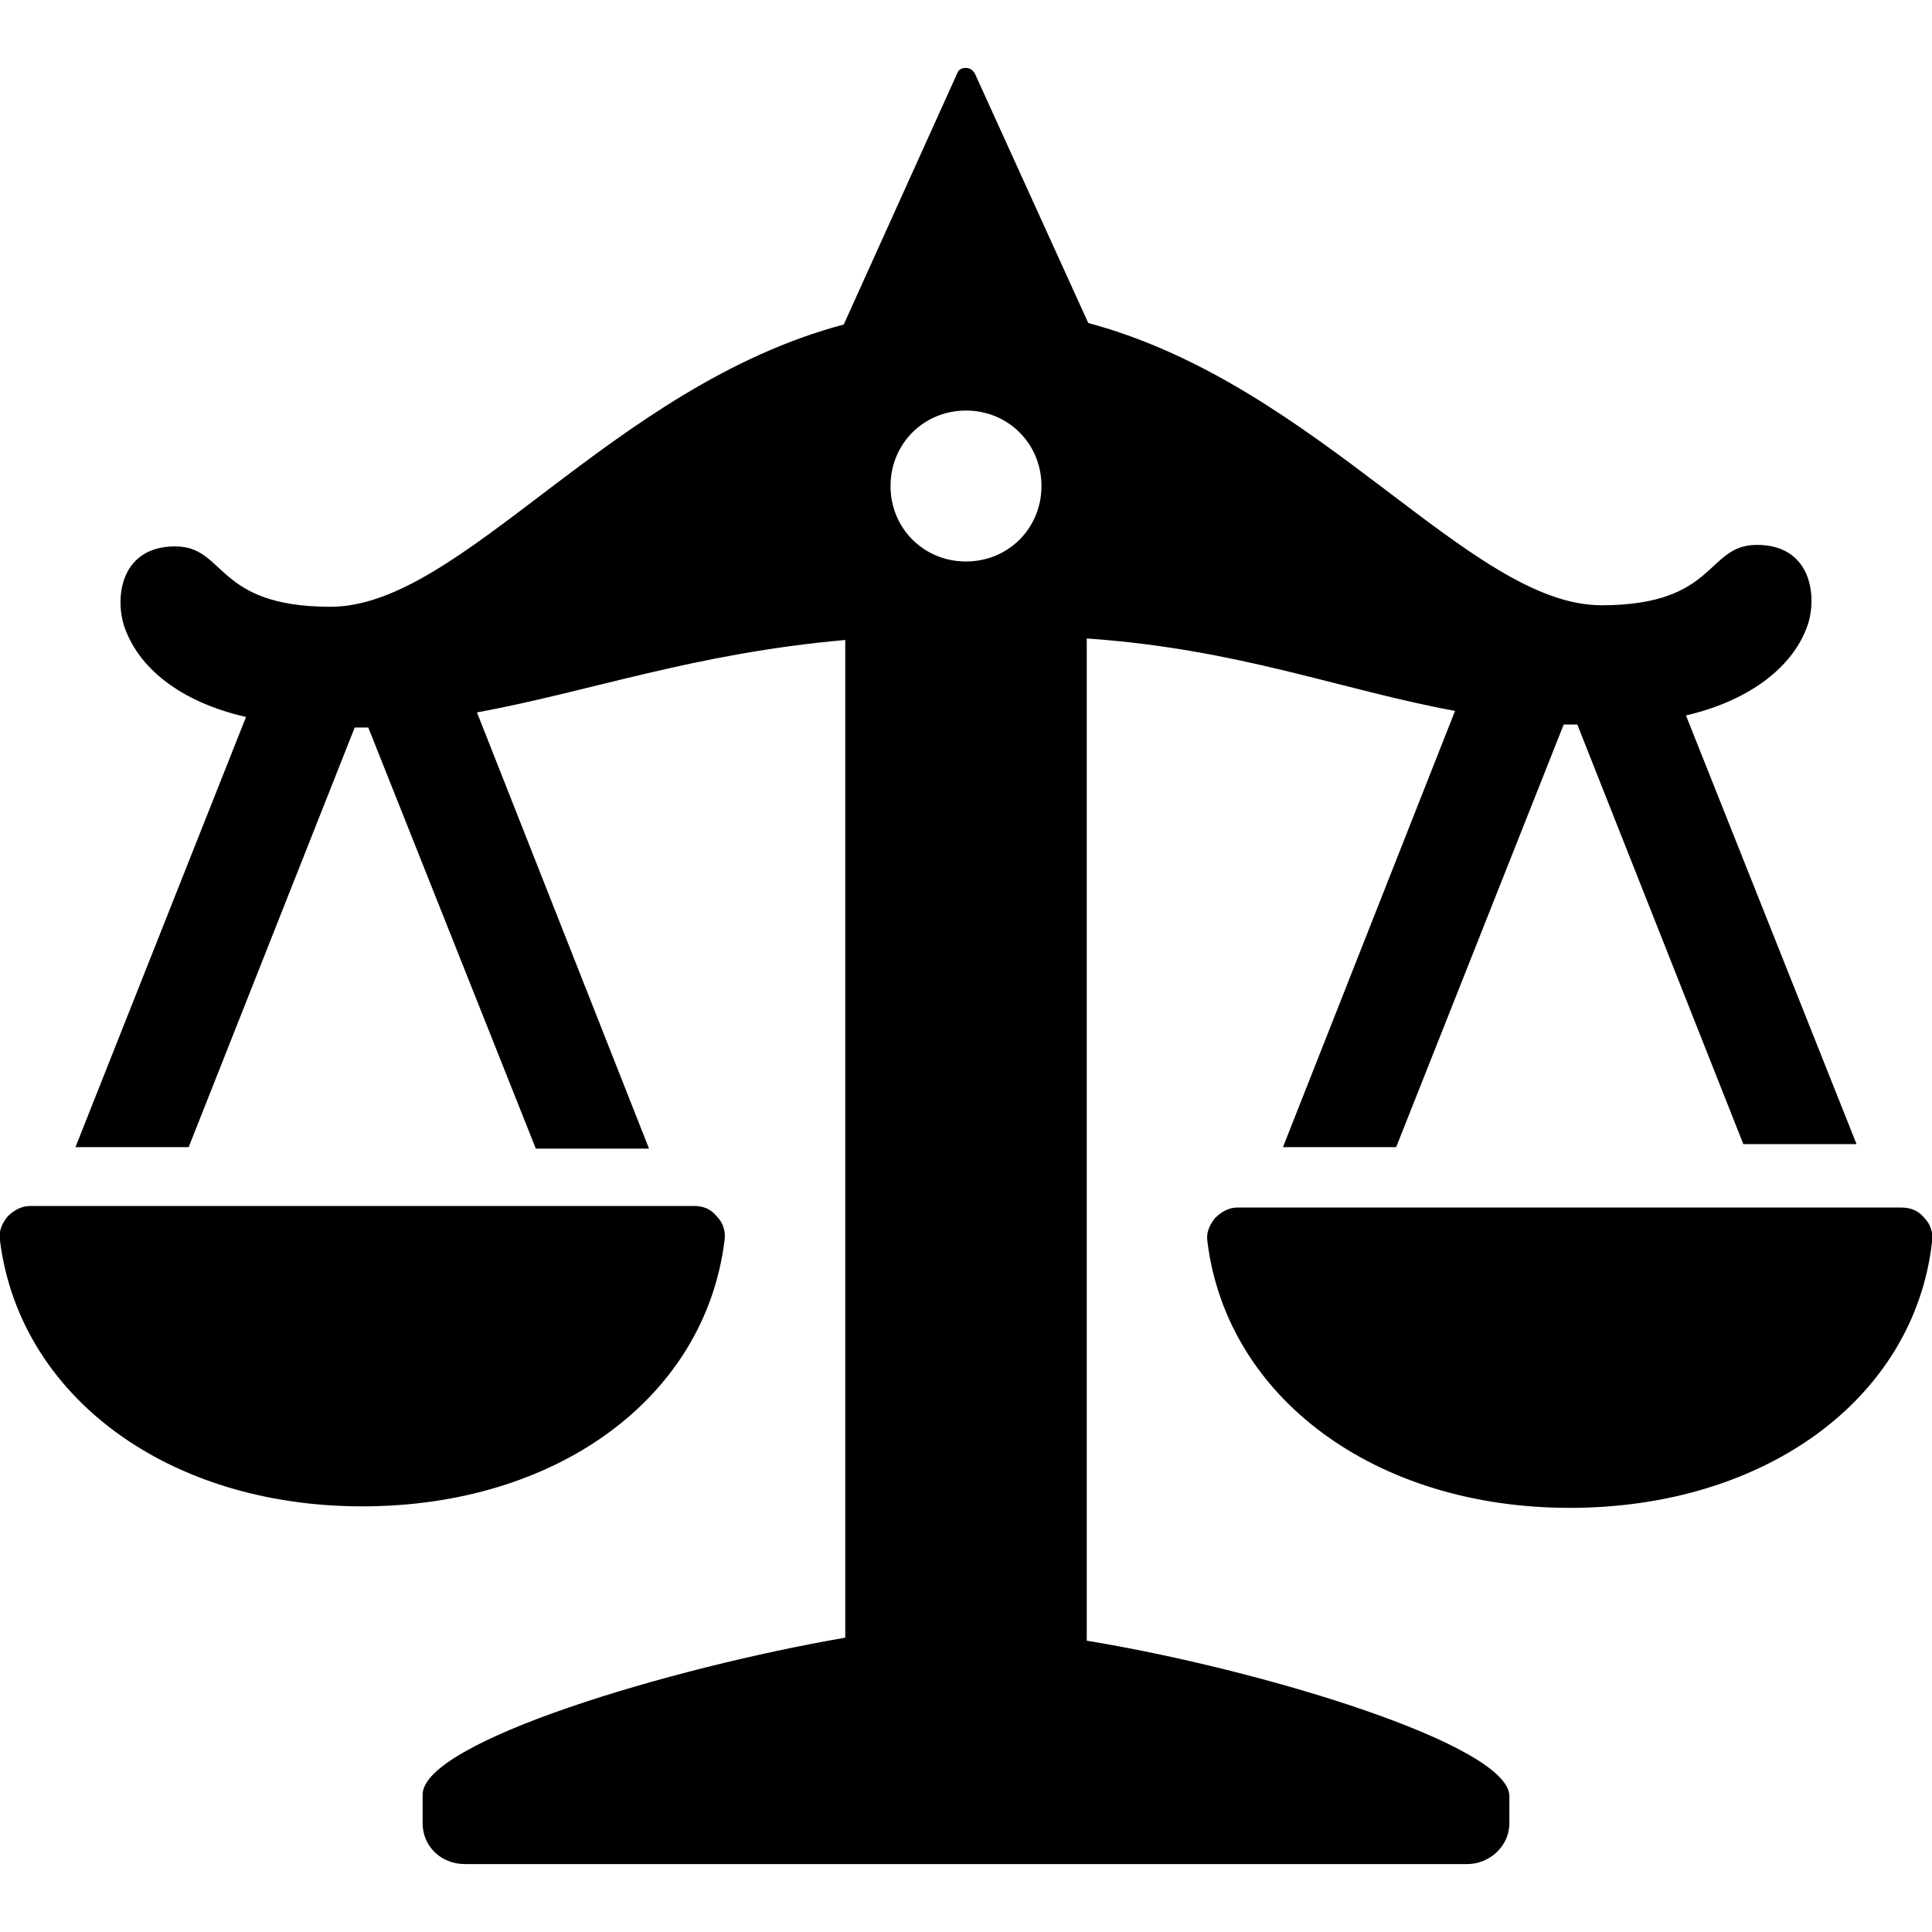 <?xml version="1.0" encoding="utf-8"?>
<!-- Generator: Adobe Illustrator 18.0.0, SVG Export Plug-In . SVG Version: 6.00 Build 0)  -->
<!DOCTYPE svg PUBLIC "-//W3C//DTD SVG 1.1//EN" "http://www.w3.org/Graphics/SVG/1.1/DTD/svg11.dtd">
<svg version="1.1" id="Layer_1" xmlns="http://www.w3.org/2000/svg" xmlns:xlink="http://www.w3.org/1999/xlink" x="0px" y="0px"
	 viewBox="0 0 128 128" enable-background="new 0 0 128 128" xml:space="preserve">
<path d="M72,108.7V42.3c10.1,0.7,16.8,3.4,24.4,4.8L85,76h7.5l11.1-28c0.3,0,0.6,0,0.9,0l11,27.8h7.5l-11.3-28.4
	c4.3-1,7.2-3.3,8.1-6.1c0.6-2,0.1-5.2-3.4-5.2c-3.4,0-2.6,4-10.3,4c-8.7,0-18.7-14.6-34-18.7L64.6,4.9c-0.1-0.2-0.3-0.4-0.6-0.4
	c-0.3,0-0.5,0.1-0.6,0.4l-7.5,16.6c-15.4,4.1-25.3,18.7-34,18.7c-7.7,0-6.9-4-10.3-4c-3.5,0-4,3.2-3.4,5.2c0.9,2.8,3.7,5.1,8.1,6.1
	L5,76h7.5l11-27.8c0.3,0,0.6,0,0.9,0l11.1,27.9H43L31.6,47.2c7.6-1.4,14.3-3.9,24.4-4.8v66.1c-11.6,2-28,6.9-28,10.4v1.9
	c0,1.5,1.2,2.7,2.8,2.7H56h16h25.2c1.5,0,2.8-1.2,2.8-2.7V119C100,115.6,83.6,110.6,72,108.7z M64,37.2c-2.8,0-5-2.2-5-5s2.2-5,5-5
	c2.8,0,5,2.2,5,5S66.8,37.2,64,37.2z M24,99.8c-12.9,0-22.7-7.3-24-17.6c-0.1-0.6,0.1-1.1,0.5-1.6c0.4-0.4,0.9-0.7,1.5-0.7h1.4h7.5
	H37h7.5H46c0.6,0,1.1,0.2,1.5,0.7c0.4,0.4,0.6,1,0.5,1.6C46.7,92.6,36.9,99.8,24,99.8z M127.5,80.7c0.4,0.4,0.6,1,0.5,1.6
	c-1.2,10.4-11.1,17.6-24,17.6s-22.7-7.3-24-17.6c-0.1-0.6,0.1-1.1,0.5-1.6c0.4-0.4,0.9-0.7,1.5-0.7h1.4h7.5H117h7.5h1.4
	C126.6,80,127.1,80.2,127.5,80.7z"/>
</svg>
